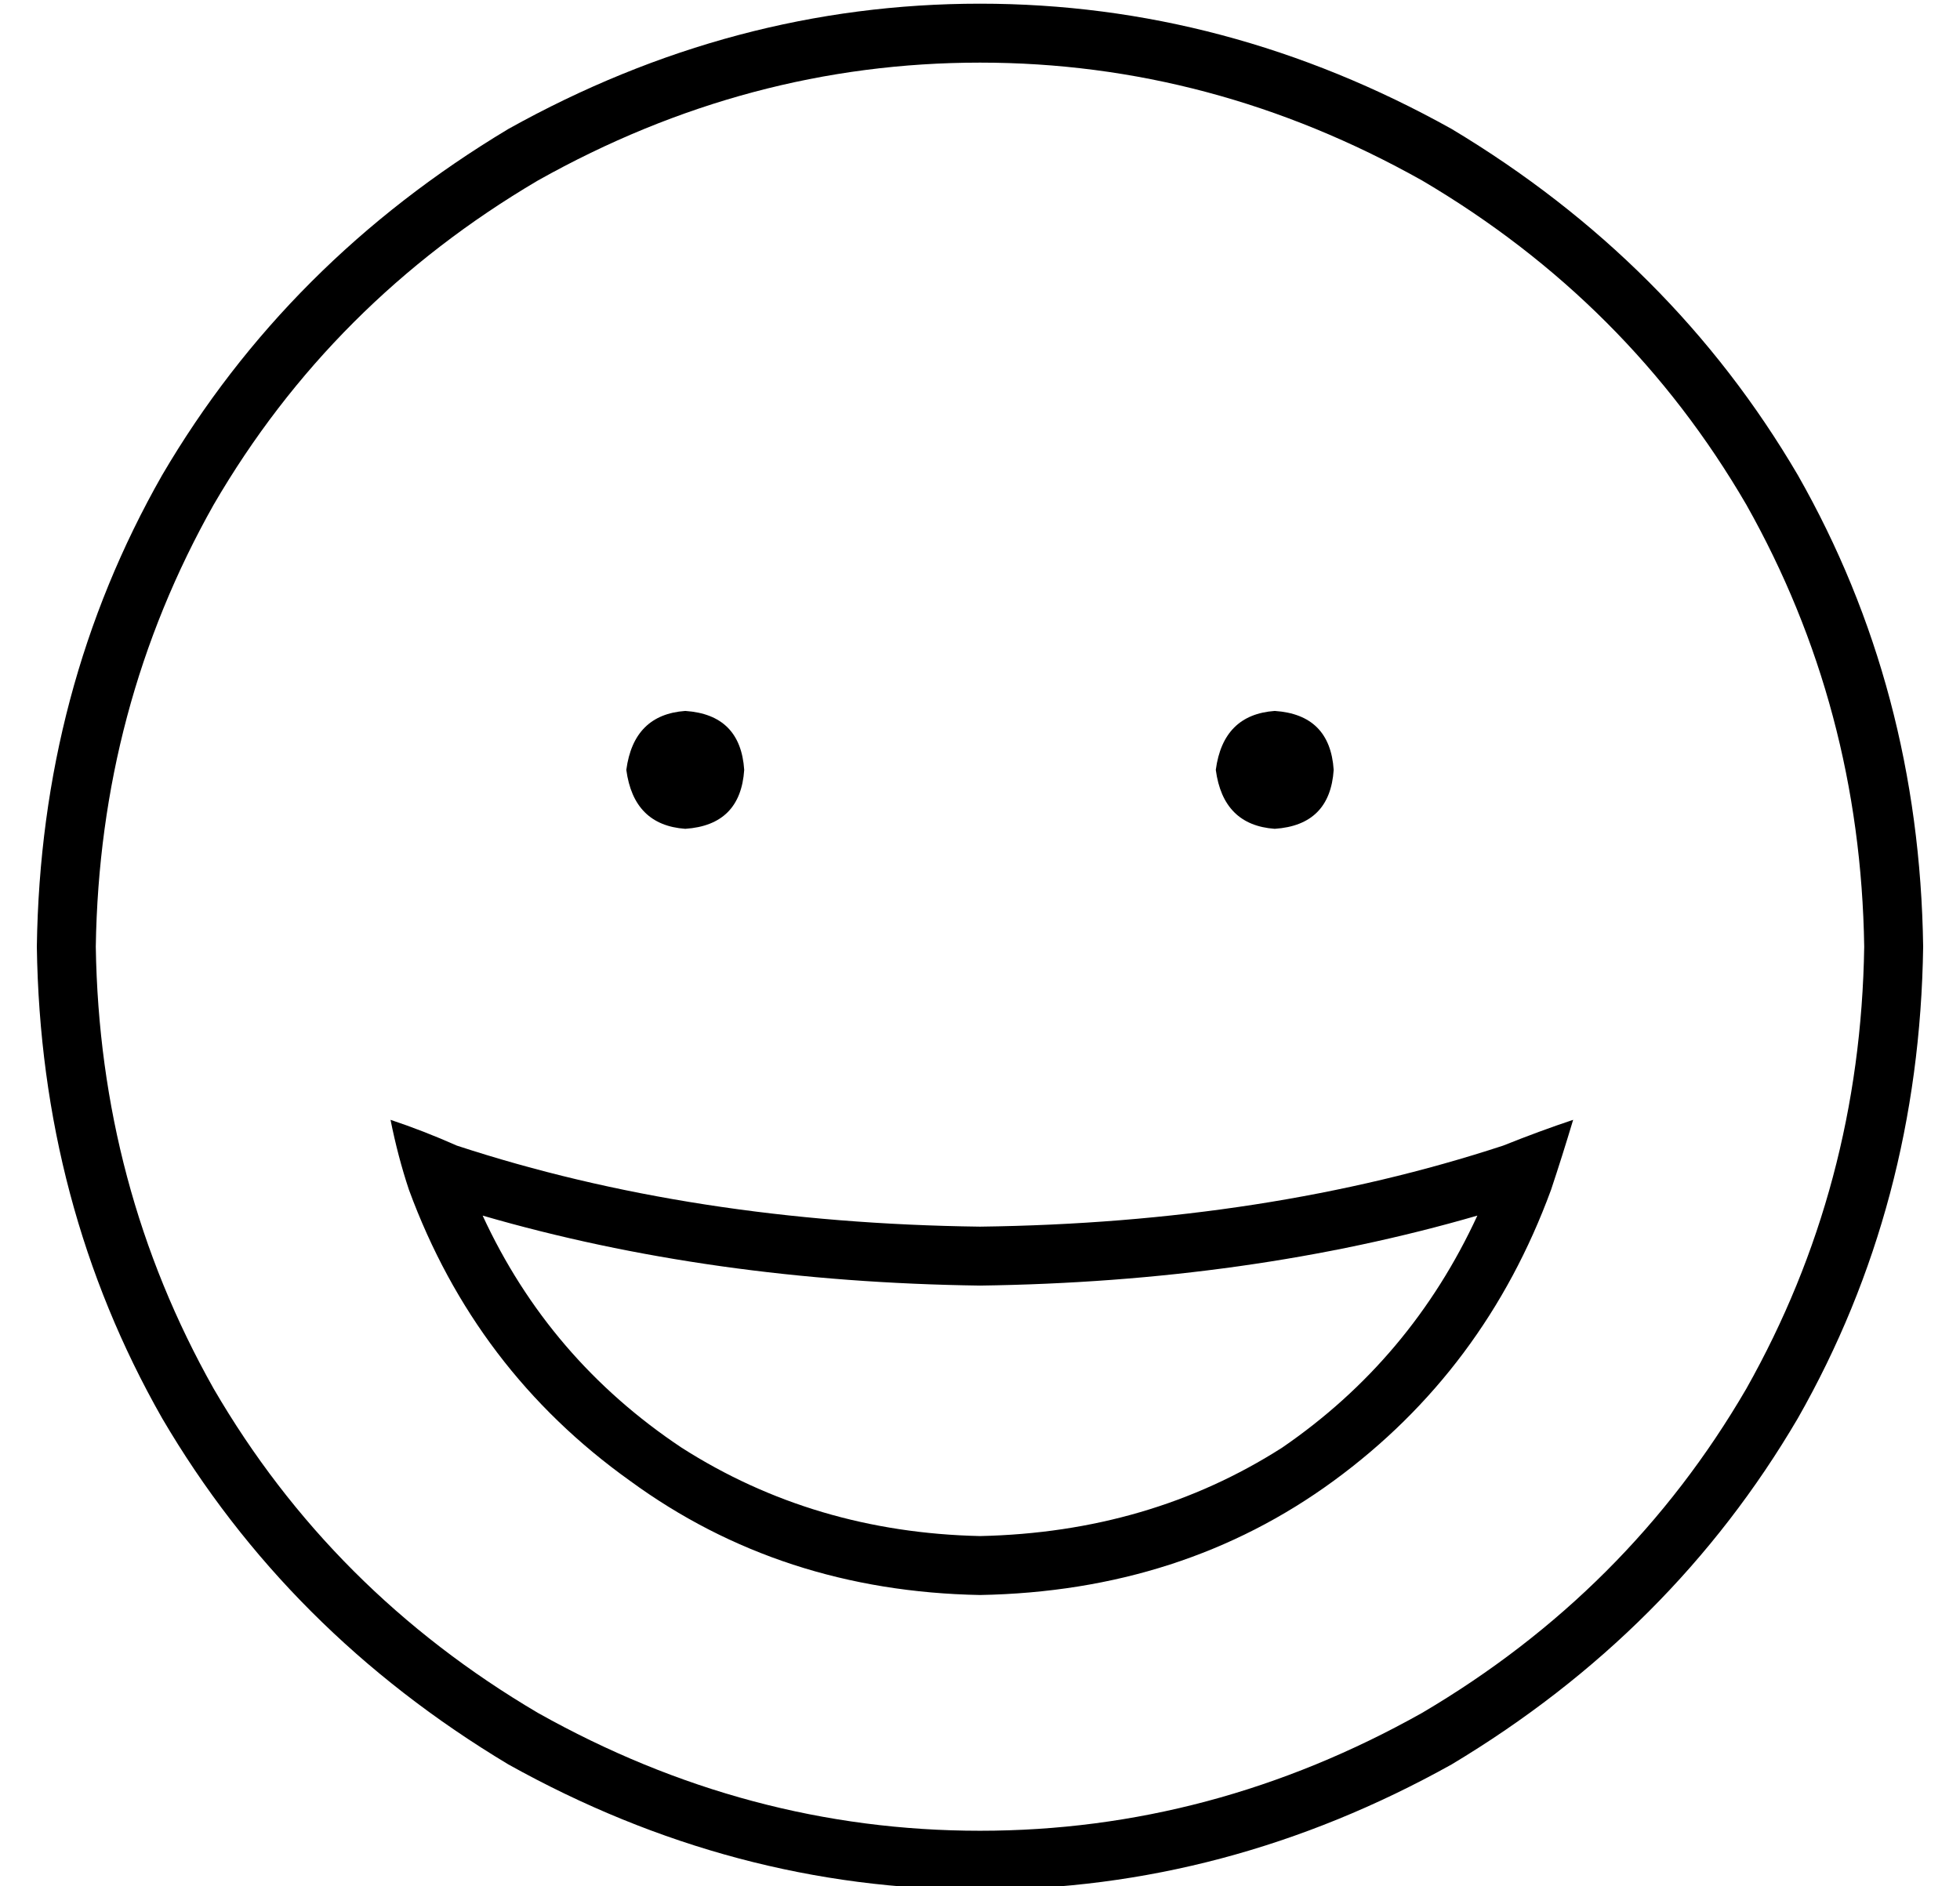 <?xml version="1.0" standalone="no"?>
<!DOCTYPE svg PUBLIC "-//W3C//DTD SVG 1.1//EN" "http://www.w3.org/Graphics/SVG/1.1/DTD/svg11.dtd" >
<svg xmlns="http://www.w3.org/2000/svg" xmlns:xlink="http://www.w3.org/1999/xlink" version="1.1" viewBox="-10 -40 532 512">
   <path fill="currentColor"
d="M496 217q-1 -65 -32 -120v0v0q-32 -55 -88 -88q-57 -32 -120 -32t-120 32q-56 33 -88 88q-31 55 -32 120q1 65 32 120q32 55 88 88q57 32 120 32t120 -32q56 -33 88 -88q31 -55 32 -120v0zM0 217q1 -70 34 -128v0v0q34 -58 94 -94q61 -34 128 -34t128 34q60 36 94 94
q33 58 34 128q-1 70 -34 128q-34 58 -94 94q-61 34 -128 34t-128 -34q-60 -36 -94 -94q-33 -58 -34 -128v0zM256 309q-73 -1 -135 -19q18 39 54 63q36 23 81 24q46 -1 82 -24q35 -24 53 -63q-62 18 -135 19v0zM256 293q78 -1 142 -22q10 -4 19 -7q-3 10 -6 19q-18 49 -59 79
t-96 31q-54 -1 -95 -31q-42 -30 -60 -79q-3 -9 -5 -19q9 3 18 7q64 21 142 22v0zM160 169q2 -15 16 -16q15 1 16 16q-1 15 -16 16q-14 -1 -16 -16v0zM336 153q15 1 16 16q-1 15 -16 16q-14 -1 -16 -16q2 -15 16 -16v0z" />
</svg>

